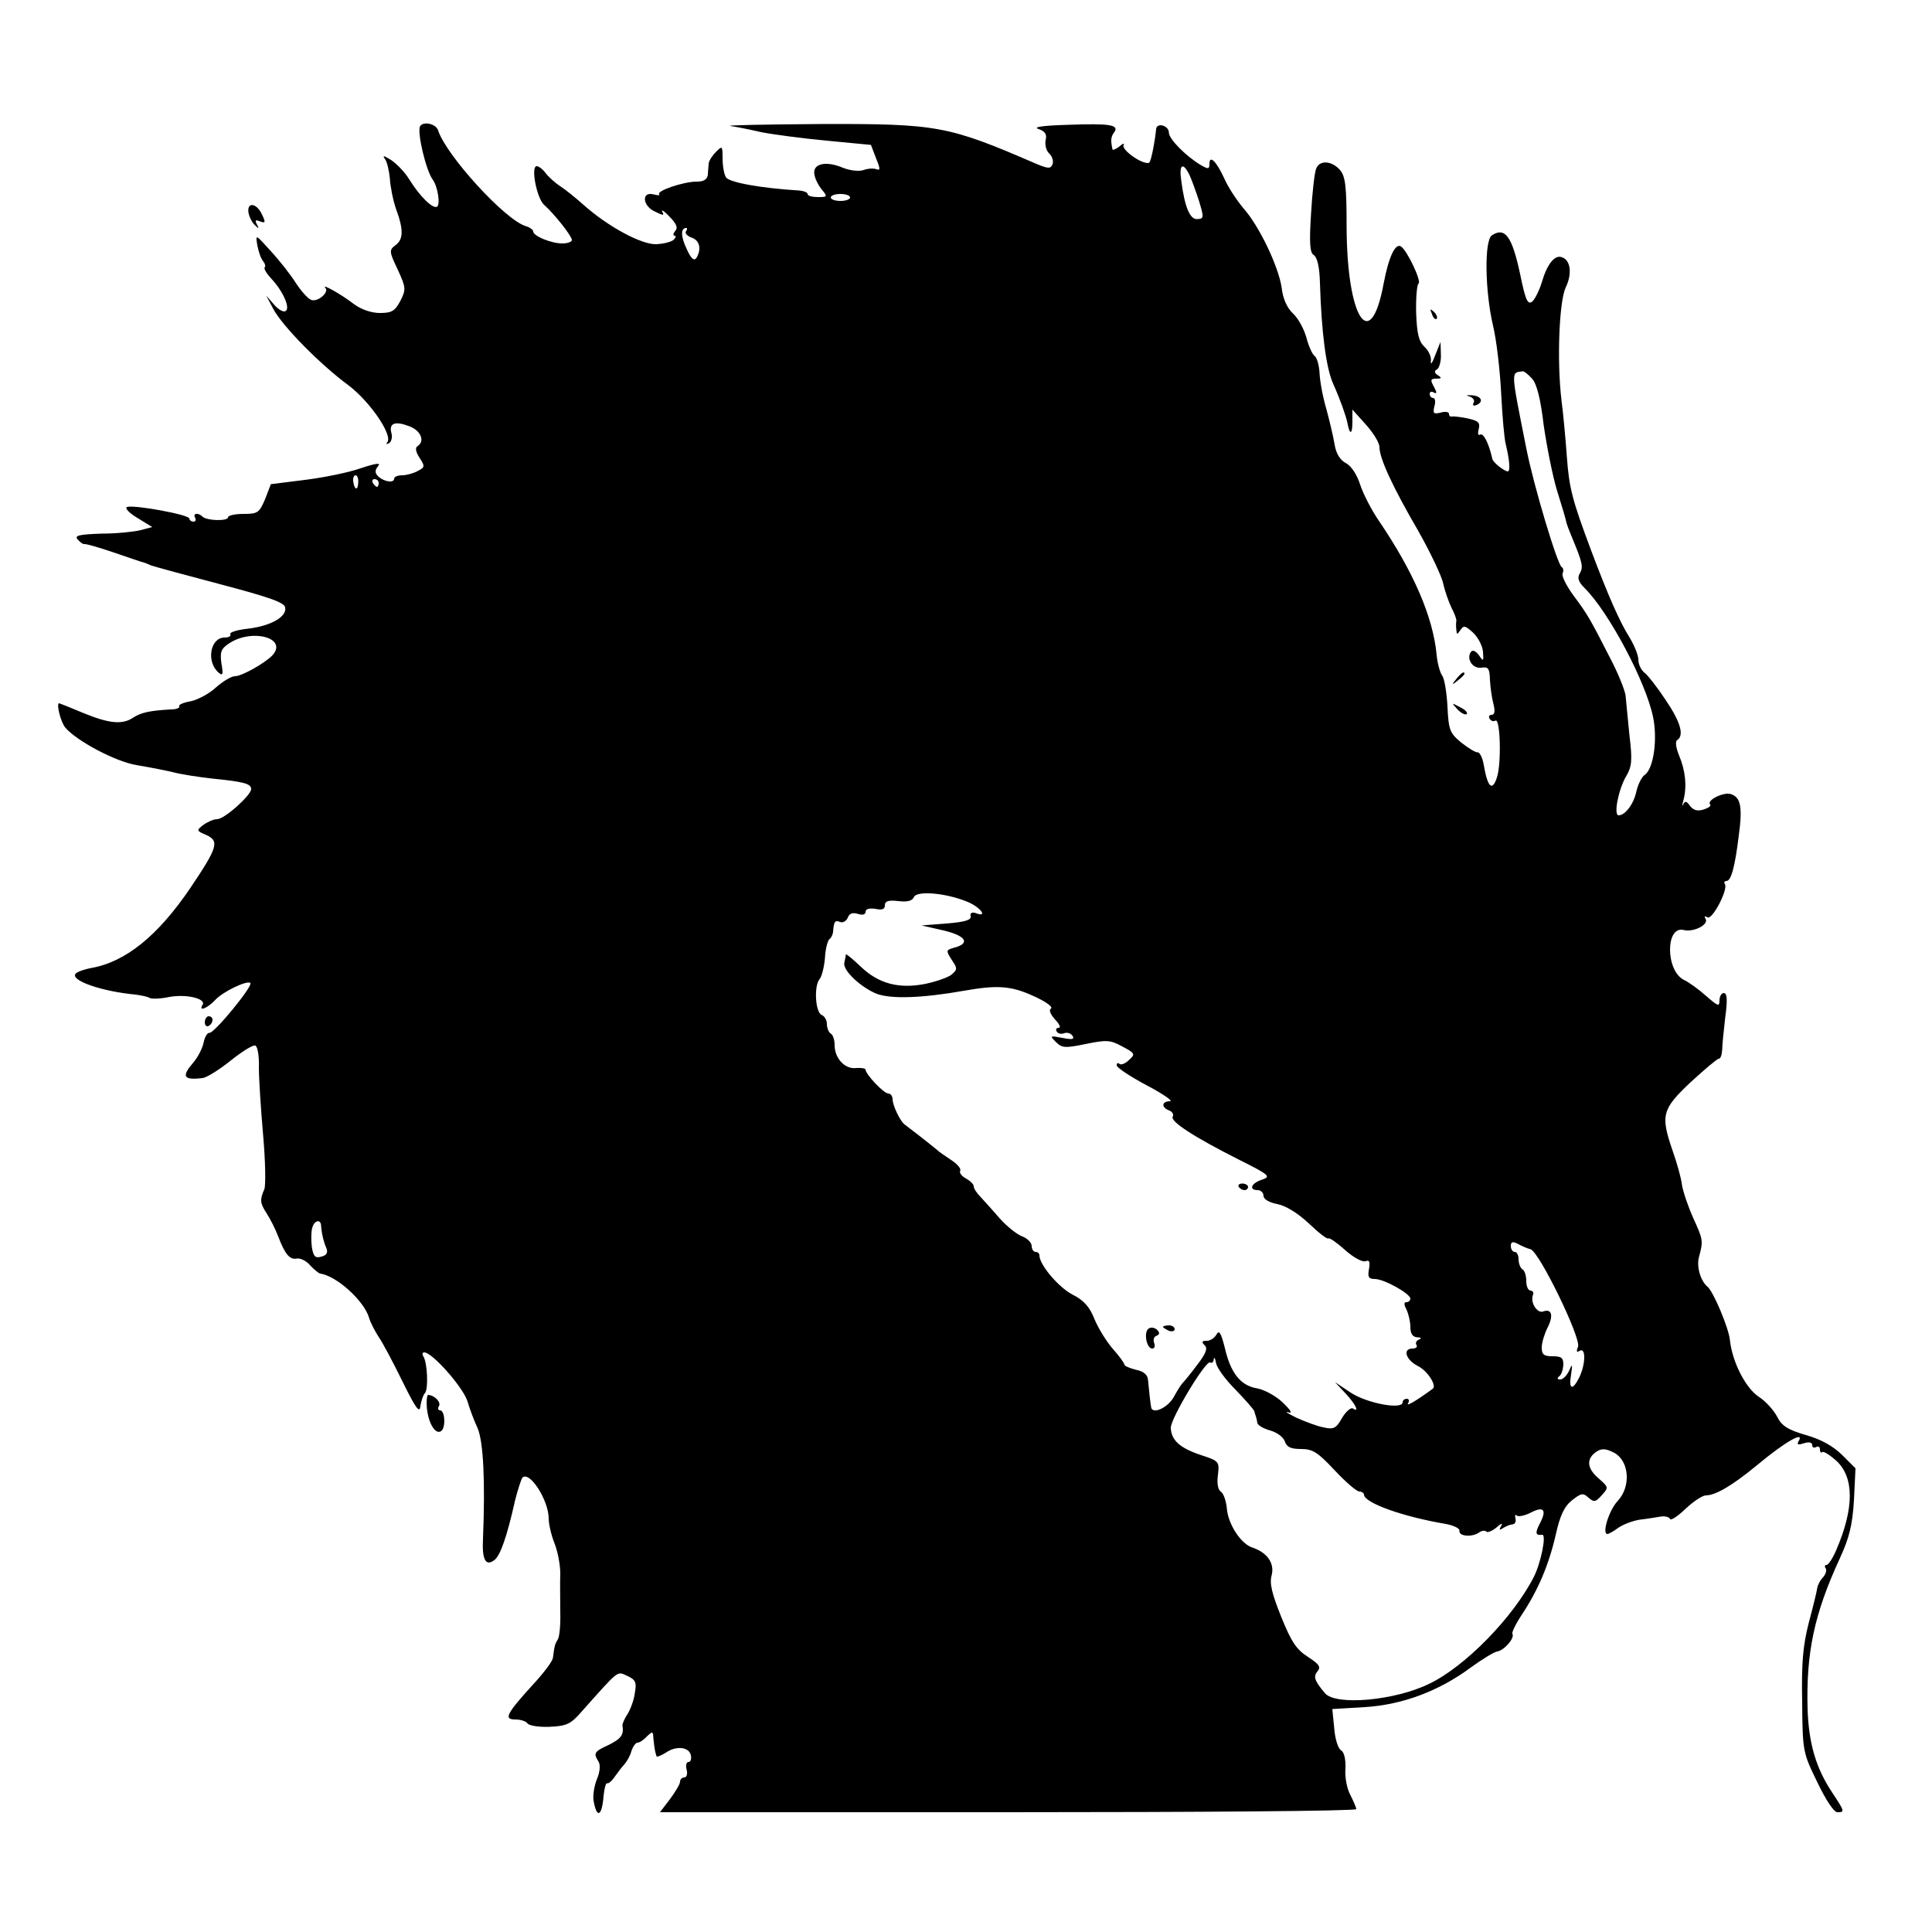 <?xml version="1.0" standalone="no"?>
<!DOCTYPE svg PUBLIC "-//W3C//DTD SVG 20010904//EN"
 "http://www.w3.org/TR/2001/REC-SVG-20010904/DTD/svg10.dtd">
<svg version="1.0" xmlns="http://www.w3.org/2000/svg"
 width="500pt" height="500pt" viewBox="0 0 500 500"
 preserveAspectRatio="xMidYMid meet">
<g transform="translate(0,500) scale(0.1,-0.1)"
fill="#000000" stroke="none">
<path d="M1087 4673 c-8 -16 16 -116 33 -138 13 -18 20 -64 11 -70 -11 -6 -44
26 -72 71 -11 18 -32 40 -47 50 -18 11 -23 13 -16 3 6 -8 11 -31 13 -51 1 -20
8 -56 16 -79 20 -54 19 -79 -2 -94 -16 -12 -16 -16 6 -62 22 -48 22 -52 7 -82
-14 -26 -22 -31 -53 -31 -22 0 -48 9 -67 23 -32 25 -86 55 -74 42 11 -11 -20
-38 -37 -31 -8 3 -25 22 -39 43 -13 21 -42 58 -65 83 -40 44 -40 45 -35 15 3
-16 9 -34 15 -41 5 -6 7 -13 4 -16 -3 -3 5 -16 17 -29 31 -33 50 -77 37 -84
-5 -4 -19 4 -30 17 l-20 23 18 -34 c23 -44 121 -144 196 -199 56 -43 115 -130
99 -147 -4 -5 -2 -5 5 -2 6 4 9 16 6 26 -7 26 9 32 46 18 30 -11 42 -39 21
-52 -6 -4 -4 -15 6 -30 14 -22 14 -24 -5 -34 -11 -6 -29 -11 -40 -11 -12 0
-21 -4 -21 -9 0 -12 -27 -8 -42 7 -8 8 -8 15 0 25 9 10 -3 9 -45 -5 -31 -11
-96 -24 -144 -30 l-88 -11 -15 -39 c-15 -35 -19 -38 -56 -38 -22 0 -40 -4 -40
-9 0 -10 -55 -9 -66 2 -11 11 -26 9 -19 -3 3 -5 1 -10 -4 -10 -6 0 -11 4 -11
8 0 10 -142 36 -161 30 -7 -2 4 -15 26 -28 l39 -24 -30 -8 c-16 -4 -62 -9
-101 -9 -59 -2 -71 -5 -62 -15 6 -7 14 -13 17 -12 4 1 39 -9 77 -22 39 -13 72
-25 75 -25 3 -1 12 -4 20 -8 8 -3 89 -25 180 -49 125 -33 166 -47 168 -60 5
-24 -37 -48 -96 -55 -29 -3 -49 -10 -46 -14 3 -5 -4 -9 -15 -9 -37 0 -48 -63
-15 -91 11 -9 12 -4 7 24 -4 30 -1 38 20 52 61 40 154 13 111 -32 -20 -20 -78
-53 -96 -53 -9 0 -31 -13 -49 -29 -17 -16 -47 -32 -66 -36 -18 -3 -32 -9 -29
-13 2 -4 -8 -8 -22 -8 -54 -3 -77 -8 -97 -21 -28 -19 -62 -16 -130 12 -33 14
-61 25 -62 25 -8 0 4 -49 16 -63 30 -35 130 -88 184 -97 30 -5 72 -13 93 -18
22 -6 68 -13 104 -17 80 -8 100 -13 100 -27 0 -16 -69 -78 -88 -78 -9 0 -25
-7 -36 -15 -18 -14 -18 -15 8 -26 34 -16 30 -31 -42 -138 -83 -122 -166 -190
-255 -206 -21 -4 -40 -11 -42 -16 -11 -17 69 -45 156 -53 14 -2 30 -5 35 -8 5
-4 29 -3 53 2 45 8 96 -5 85 -21 -11 -18 13 -8 32 12 19 22 84 53 92 45 7 -8
-94 -131 -106 -129 -5 1 -12 -10 -15 -25 -3 -15 -15 -38 -26 -51 -32 -37 -27
-47 23 -41 11 1 44 22 74 46 30 24 58 41 63 38 6 -3 10 -29 9 -57 0 -29 5
-107 11 -175 6 -68 7 -131 3 -140 -12 -27 -11 -36 6 -62 9 -14 23 -41 30 -60
18 -47 30 -61 49 -57 9 1 24 -6 34 -18 10 -11 22 -20 25 -21 42 -5 114 -70
127 -114 4 -14 16 -36 25 -50 10 -14 37 -65 61 -114 35 -71 45 -85 47 -65 2
13 7 29 12 34 9 11 6 78 -4 94 -4 6 -3 11 2 11 21 0 101 -91 112 -127 6 -21
18 -52 26 -69 15 -35 20 -138 14 -285 -3 -56 7 -74 30 -56 15 12 32 60 53 154
7 28 16 55 19 59 19 18 68 -59 68 -106 0 -15 7 -44 15 -64 8 -20 15 -55 15
-78 -1 -24 0 -69 0 -100 1 -32 -2 -63 -6 -70 -8 -13 -9 -17 -13 -48 0 -8 -24
-40 -52 -70 -69 -76 -76 -90 -45 -90 14 0 28 -5 31 -10 4 -6 29 -10 57 -9 44
2 55 7 82 38 100 112 92 106 119 94 22 -10 25 -17 20 -44 -2 -18 -11 -42 -19
-55 -8 -12 -14 -26 -13 -30 4 -24 -4 -34 -36 -50 -37 -17 -40 -21 -26 -43 5
-8 4 -26 -4 -45 -7 -17 -11 -42 -9 -55 8 -49 22 -42 26 11 2 20 6 34 9 33 3
-2 12 5 20 17 8 11 19 26 25 32 6 7 15 22 18 34 4 12 11 22 16 22 5 0 16 7 24
16 15 14 16 14 17 -5 1 -12 3 -25 4 -31 1 -5 3 -12 4 -15 0 -3 11 1 24 9 27
19 61 15 65 -7 2 -10 -1 -17 -6 -17 -6 0 -8 -9 -5 -20 3 -11 0 -20 -6 -20 -6
0 -11 -5 -11 -11 0 -6 -12 -26 -26 -45 l-26 -34 901 0 c495 0 901 3 901 8 0 4
-7 20 -15 36 -9 16 -15 47 -13 68 1 24 -3 43 -11 48 -8 4 -16 30 -18 57 l-5
50 84 5 c98 6 193 42 275 103 29 21 60 40 68 41 18 3 46 35 39 46 -2 3 9 26
25 50 41 62 69 127 87 205 11 50 22 74 42 90 24 19 29 20 43 7 14 -12 18 -12
34 6 19 21 18 21 -9 45 -30 26 -31 51 -3 69 13 8 24 7 45 -4 39 -22 43 -87 9
-124 -23 -24 -42 -86 -27 -86 3 0 16 7 28 16 13 9 37 18 55 21 18 2 42 6 54 8
12 2 23 -1 25 -6 2 -5 20 7 40 26 20 19 44 35 53 35 25 0 69 26 132 78 73 61
126 91 107 61 -4 -8 0 -9 15 -4 13 4 21 2 21 -5 0 -6 4 -8 10 -5 5 3 10 1 10
-6 0 -7 3 -10 6 -7 3 3 19 -7 36 -22 47 -43 47 -123 0 -232 -9 -21 -20 -38
-25 -38 -4 0 -6 -4 -2 -9 3 -5 0 -15 -7 -23 -7 -7 -14 -20 -15 -28 -1 -8 -11
-49 -22 -90 -15 -59 -19 -103 -17 -205 1 -128 2 -131 39 -207 22 -46 43 -78
52 -78 20 0 19 2 -14 52 -41 62 -60 125 -63 215 -4 145 17 246 83 389 25 54
33 87 37 151 l4 83 -34 34 c-23 23 -55 41 -94 52 -48 14 -63 24 -75 48 -9 17
-30 40 -47 51 -34 22 -69 90 -75 147 -3 31 -43 126 -58 138 -18 15 -29 52 -22
77 11 42 11 44 -15 101 -13 29 -26 67 -29 85 -2 18 -13 57 -24 88 -32 93 -28
108 46 178 36 33 69 61 73 61 5 0 8 10 9 23 0 12 4 50 8 85 6 44 5 62 -4 62
-6 0 -11 -9 -11 -19 0 -17 -4 -15 -34 11 -19 17 -45 36 -58 42 -48 24 -48 142
0 129 25 -6 65 14 56 29 -4 7 -3 8 5 4 12 -8 54 72 45 86 -3 4 -1 8 4 8 12 0
22 36 32 118 10 74 5 99 -21 107 -19 6 -64 -17 -53 -27 3 -4 -5 -9 -17 -13
-16 -5 -26 -2 -35 9 -9 13 -13 14 -18 4 -3 -7 -3 -2 1 12 9 35 5 76 -12 116
-8 20 -10 36 -4 39 18 12 8 47 -30 103 -21 32 -46 64 -55 71 -9 7 -16 22 -16
34 0 11 -10 36 -22 56 -26 41 -56 109 -100 226 -49 131 -57 161 -63 243 -3 42
-9 109 -14 147 -12 101 -6 255 11 291 17 35 13 70 -9 78 -19 8 -39 -17 -53
-65 -6 -20 -17 -42 -24 -49 -12 -10 -18 2 -32 71 -21 98 -39 122 -73 100 -20
-13 -18 -145 3 -234 9 -37 18 -116 21 -175 3 -59 8 -118 12 -132 10 -42 12
-70 5 -70 -10 1 -39 24 -40 33 -9 40 -23 68 -32 62 -5 -3 -6 4 -3 15 4 16 -1
21 -28 27 -19 4 -37 6 -41 5 -5 -1 -8 2 -8 7 0 5 -10 7 -22 3 -18 -4 -20 -2
-16 16 4 12 2 22 -3 22 -5 0 -9 5 -9 11 0 5 5 7 11 3 8 -4 8 0 0 15 -10 18 -9
21 6 21 14 0 15 2 4 9 -9 6 -10 11 -2 15 6 4 11 22 10 39 l-1 32 -14 -35 c-7
-19 -12 -26 -11 -15 2 11 -6 28 -16 37 -15 14 -20 33 -22 88 -1 39 2 73 6 76
9 5 -29 85 -45 96 -15 10 -32 -27 -45 -95 -34 -185 -95 -92 -96 145 0 106 -3
131 -17 148 -22 25 -54 26 -62 3 -4 -10 -10 -62 -13 -116 -5 -77 -3 -101 7
-107 9 -6 15 -31 16 -72 4 -130 16 -222 35 -263 17 -38 32 -80 36 -99 6 -33
13 -31 13 2 l0 32 35 -39 c19 -21 35 -47 35 -58 0 -29 34 -103 101 -218 31
-55 60 -116 64 -135 4 -19 14 -47 21 -62 8 -15 14 -31 13 -35 -1 -4 -1 -15 0
-23 1 -13 2 -13 11 0 8 12 12 11 32 -7 13 -12 25 -35 26 -50 2 -25 1 -26 -11
-8 -9 11 -16 14 -21 7 -11 -18 5 -43 28 -40 18 3 21 -2 22 -32 1 -19 5 -47 9
-62 5 -19 3 -28 -5 -28 -6 0 -8 -5 -5 -10 4 -6 10 -8 15 -5 13 8 16 -112 4
-147 -12 -37 -24 -26 -34 32 -3 19 -11 34 -16 33 -5 -1 -24 11 -42 25 -30 25
-33 32 -36 94 -2 37 -8 73 -14 80 -5 7 -12 31 -14 53 -9 98 -60 215 -148 345
-21 30 -43 74 -50 96 -8 25 -22 47 -36 55 -16 8 -26 25 -30 48 -3 20 -13 61
-21 91 -9 30 -17 72 -18 94 -1 21 -7 41 -13 45 -5 3 -15 24 -21 47 -6 22 -21
50 -35 63 -15 14 -26 38 -29 66 -8 55 -58 160 -99 206 -16 19 -39 53 -49 76
-21 46 -39 63 -39 39 0 -14 -3 -14 -21 -4 -39 23 -84 68 -84 85 0 18 -31 27
-33 9 -3 -32 -12 -78 -17 -86 -3 -5 -21 0 -40 13 -18 12 -31 26 -27 32 3 5 -2
4 -11 -4 -9 -7 -18 -11 -18 -7 -5 23 -4 32 4 43 15 20 -10 24 -119 20 -68 -2
-92 -6 -76 -11 17 -6 22 -14 18 -29 -2 -11 1 -26 9 -34 8 -7 12 -20 9 -28 -5
-12 -11 -12 -42 1 -229 99 -255 104 -561 103 -141 -1 -245 -3 -231 -5 14 -2
50 -9 80 -16 30 -6 106 -16 169 -22 l115 -11 13 -34 c11 -27 12 -33 1 -29 -7
3 -22 2 -33 -2 -11 -4 -34 -2 -54 6 -45 19 -80 10 -73 -19 2 -12 12 -30 20
-39 14 -17 13 -18 -11 -18 -15 0 -27 3 -27 8 0 4 -10 8 -22 9 -99 6 -181 21
-189 34 -5 7 -9 30 -9 49 0 33 -1 33 -17 17 -10 -10 -18 -23 -19 -30 0 -6 -2
-20 -2 -29 -2 -13 -11 -18 -29 -18 -34 0 -105 -24 -97 -33 3 -3 -3 -3 -15 0
-32 8 -28 -31 5 -45 20 -10 24 -10 18 0 -4 7 5 2 18 -12 18 -18 23 -29 16 -37
-6 -7 -7 -13 -2 -13 4 0 3 -5 -2 -10 -6 -6 -26 -11 -46 -12 -38 -1 -124 45
-188 102 -19 17 -46 39 -60 48 -14 9 -31 25 -38 34 -7 10 -18 18 -23 18 -16 0
0 -83 19 -100 27 -24 72 -81 72 -91 0 -5 -11 -9 -25 -9 -28 0 -75 19 -75 31 0
4 -9 11 -20 14 -54 17 -205 183 -226 247 -5 18 -39 25 -47 11z m1991 -125 c6
-13 17 -43 25 -68 13 -43 13 -46 -4 -47 -19 -2 -33 30 -42 100 -6 41 4 49 21
15z m-878 -59 c0 -5 -11 -9 -25 -9 -14 0 -25 4 -25 9 0 5 11 9 25 9 14 0 25
-4 25 -9z m-425 -88 c-3 -5 4 -12 15 -16 21 -7 26 -30 12 -53 -6 -8 -14 -1
-25 24 -15 31 -16 54 -1 54 3 0 3 -4 -1 -9z m2190 -381 c12 -13 22 -52 30
-120 8 -55 23 -132 35 -171 12 -38 23 -75 24 -82 2 -7 8 -23 14 -37 27 -65 30
-77 21 -93 -8 -13 -4 -23 13 -40 62 -62 157 -241 176 -332 12 -57 2 -133 -21
-150 -8 -5 -18 -25 -22 -43 -7 -33 -29 -62 -46 -62 -14 0 0 69 20 102 14 24
16 40 8 105 -4 43 -9 89 -10 103 -2 14 -19 57 -39 95 -53 104 -60 116 -96 164
-18 25 -31 50 -28 57 3 7 2 14 -2 16 -11 5 -73 211 -92 308 -41 206 -40 195
-9 199 3 1 14 -8 24 -19z m-3038 -270 c-1 -21 -10 -18 -13 5 -1 8 2 15 6 15 5
0 8 -9 7 -20z m53 0 c0 -5 -2 -10 -4 -10 -3 0 -8 5 -11 10 -3 6 -1 10 4 10 6
0 11 -4 11 -10z m1524 -1084 c34 -14 54 -42 21 -29 -10 3 -15 0 -13 -8 2 -10
-14 -15 -62 -19 l-65 -5 57 -13 c59 -14 70 -34 26 -45 -20 -6 -20 -7 -5 -31
15 -22 15 -25 0 -38 -8 -7 -39 -18 -67 -24 -69 -14 -122 0 -168 44 -21 20 -38
34 -39 32 0 -3 -2 -13 -4 -22 -4 -20 44 -64 84 -80 38 -14 119 -11 226 8 85
15 121 13 178 -13 32 -14 53 -29 47 -33 -6 -4 -2 -14 10 -28 12 -12 16 -22 10
-22 -6 0 -9 -4 -5 -10 3 -5 12 -7 19 -4 8 3 17 0 22 -7 5 -9 -1 -10 -27 -5
-32 6 -33 6 -16 -11 15 -15 23 -16 76 -5 54 11 64 11 95 -6 34 -18 35 -20 17
-36 -9 -9 -21 -13 -24 -9 -4 3 -7 2 -7 -4 0 -6 35 -29 78 -52 42 -22 69 -41
60 -41 -22 0 -23 -16 -2 -24 8 -3 12 -10 9 -16 -7 -12 54 -52 171 -111 80 -40
84 -44 60 -52 -28 -9 -35 -27 -11 -27 8 0 15 -7 15 -15 0 -8 14 -17 35 -21 22
-4 53 -23 82 -50 25 -24 48 -42 51 -39 3 2 22 -11 43 -30 21 -19 45 -32 53
-29 10 4 12 -1 9 -20 -4 -21 -1 -26 15 -26 24 0 92 -38 92 -51 0 -5 -5 -9 -10
-9 -7 0 -7 -6 0 -19 5 -11 10 -31 10 -45 0 -18 6 -26 18 -27 10 0 12 -3 4 -6
-6 -2 -10 -9 -6 -14 3 -5 -2 -9 -10 -9 -27 0 -18 -29 13 -45 25 -12 50 -51 39
-59 -42 -31 -70 -47 -64 -38 4 7 2 12 -3 12 -6 0 -11 -4 -11 -9 0 -20 -91 -3
-133 24 l-42 28 28 -30 c26 -28 36 -50 18 -38 -5 3 -18 -8 -28 -25 -15 -27
-22 -30 -48 -24 -16 3 -48 15 -70 25 -22 11 -32 17 -21 14 12 -4 7 5 -15 26
-18 17 -48 33 -66 36 -42 7 -68 39 -83 104 -10 40 -15 48 -22 35 -5 -9 -16
-16 -25 -16 -13 0 -14 -3 -5 -12 8 -8 3 -21 -21 -52 -17 -23 -34 -43 -37 -46
-3 -3 -13 -18 -22 -35 -16 -29 -57 -47 -59 -26 -1 6 -3 20 -4 31 -1 11 -3 29
-4 39 -1 13 -11 22 -31 26 -16 4 -30 10 -30 13 0 4 -13 22 -29 40 -16 18 -38
53 -48 77 -13 33 -28 50 -58 65 -36 19 -85 77 -85 101 0 5 -4 9 -10 9 -5 0
-10 7 -10 15 0 9 -11 20 -24 25 -14 5 -40 26 -58 46 -18 21 -41 46 -50 56 -10
10 -18 22 -18 28 0 5 -9 14 -20 20 -11 6 -18 15 -15 20 3 5 -7 17 -22 27 -15
10 -33 22 -39 28 -6 5 -26 21 -44 35 -18 14 -35 27 -39 30 -12 9 -31 50 -31
65 0 8 -5 15 -11 15 -12 0 -59 50 -59 62 0 3 -11 5 -24 4 -29 -4 -56 25 -56
59 0 13 -4 27 -10 30 -5 3 -10 14 -10 25 0 10 -6 20 -13 23 -17 6 -21 75 -6
93 6 7 12 32 14 55 1 23 7 44 11 48 5 3 9 12 10 19 2 28 5 31 18 26 7 -3 16 2
20 11 4 11 12 14 26 10 12 -4 20 -2 20 5 0 8 10 10 25 8 18 -4 25 -1 25 9 0
11 9 14 35 11 24 -3 36 1 40 10 7 18 84 11 139 -12z m-1673 -838 c1 -18 6 -41
14 -59 4 -11 0 -18 -13 -21 -16 -5 -21 0 -25 25 -2 17 -2 39 1 49 5 20 22 24
23 6z m3130 -61 c23 -7 131 -230 123 -252 -5 -13 -4 -16 4 -11 16 10 16 -32 0
-67 -18 -37 -29 -34 -22 6 4 27 3 29 -5 10 -6 -13 -16 -23 -23 -23 -8 0 -9 3
-3 8 6 4 10 17 11 30 0 18 -5 22 -28 22 -22 0 -28 4 -28 23 0 12 7 35 15 51
16 31 11 50 -11 42 -15 -6 -34 22 -27 42 3 6 0 12 -6 12 -6 0 -11 11 -11 24 0
14 -4 28 -10 31 -5 3 -10 15 -10 26 0 10 -4 19 -10 19 -5 0 -10 7 -10 15 0 11
4 13 18 6 9 -5 24 -12 33 -14z m-763 -364 c26 -27 47 -51 48 -55 1 -5 3 -10 4
-13 1 -3 3 -10 4 -17 0 -6 15 -15 33 -20 18 -5 34 -17 38 -28 5 -15 15 -20 42
-20 30 0 43 -8 87 -55 28 -30 57 -55 64 -55 6 0 12 -4 12 -8 0 -21 99 -57 212
-76 21 -4 37 -12 35 -18 -2 -14 33 -17 51 -4 7 5 15 6 19 2 3 -3 15 2 26 11
12 11 17 12 12 4 -6 -11 -5 -12 6 -5 8 5 19 9 24 9 6 1 9 7 7 15 -2 8 0 12 3
8 4 -4 20 -1 36 7 34 18 43 8 24 -28 -13 -25 -11 -31 6 -29 12 2 -3 -72 -21
-108 -53 -105 -179 -234 -272 -278 -88 -43 -241 -57 -269 -24 -27 32 -31 43
-19 57 9 11 4 18 -25 37 -30 19 -43 39 -69 103 -24 60 -31 87 -25 108 8 31
-11 59 -50 72 -29 9 -63 60 -66 102 -2 20 -9 39 -16 43 -7 5 -10 22 -7 43 4
35 3 36 -46 52 -53 18 -75 38 -76 70 0 25 91 176 102 169 4 -3 9 1 9 8 1 7 4
3 6 -9 2 -13 25 -44 51 -70z"/>
<path d="M3206 1928 c3 -4 9 -8 15 -8 5 0 9 4 9 8 0 5 -7 9 -15 9 -8 0 -12 -4
-9 -9z"/>
<path d="M2973 1562 c-14 -9 -6 -52 9 -52 6 0 8 6 5 14 -3 8 -1 17 6 19 8 3 9
8 2 15 -6 6 -16 8 -22 4z"/>
<path d="M3010 1566 c0 -2 7 -6 15 -10 8 -3 15 -1 15 4 0 6 -7 10 -15 10 -8 0
-15 -2 -15 -4z"/>
<path d="M643 4450 c2 -11 9 -26 17 -33 10 -10 11 -9 5 2 -6 11 -4 13 8 8 14
-5 15 -3 5 18 -14 30 -39 33 -35 5z"/>
<path d="M3706 4187 c3 -10 9 -15 12 -12 3 3 0 11 -7 18 -10 9 -11 8 -5 -6z"/>
<path d="M3803 3974 c9 -3 14 -10 11 -16 -4 -6 -1 -9 5 -7 22 8 16 24 -9 26
-15 1 -18 0 -7 -3z"/>
<path d="M3769 3243 c-13 -16 -12 -17 4 -4 9 7 17 15 17 17 0 8 -8 3 -21 -13z"/>
<path d="M3772 3164 c10 -10 20 -15 24 -12 3 4 -5 12 -18 18 -22 12 -22 12 -6
-6z"/>
<path d="M530 2354 c0 -8 5 -12 10 -9 6 3 10 10 10 16 0 5 -4 9 -10 9 -5 0
-10 -7 -10 -16z"/>
<path d="M1105 1354 c4 -38 22 -67 36 -58 13 7 11 54 -2 54 -5 0 -7 5 -3 11 6
10 -11 28 -28 29 -3 0 -5 -16 -3 -36z"/>
</g>
</svg>
